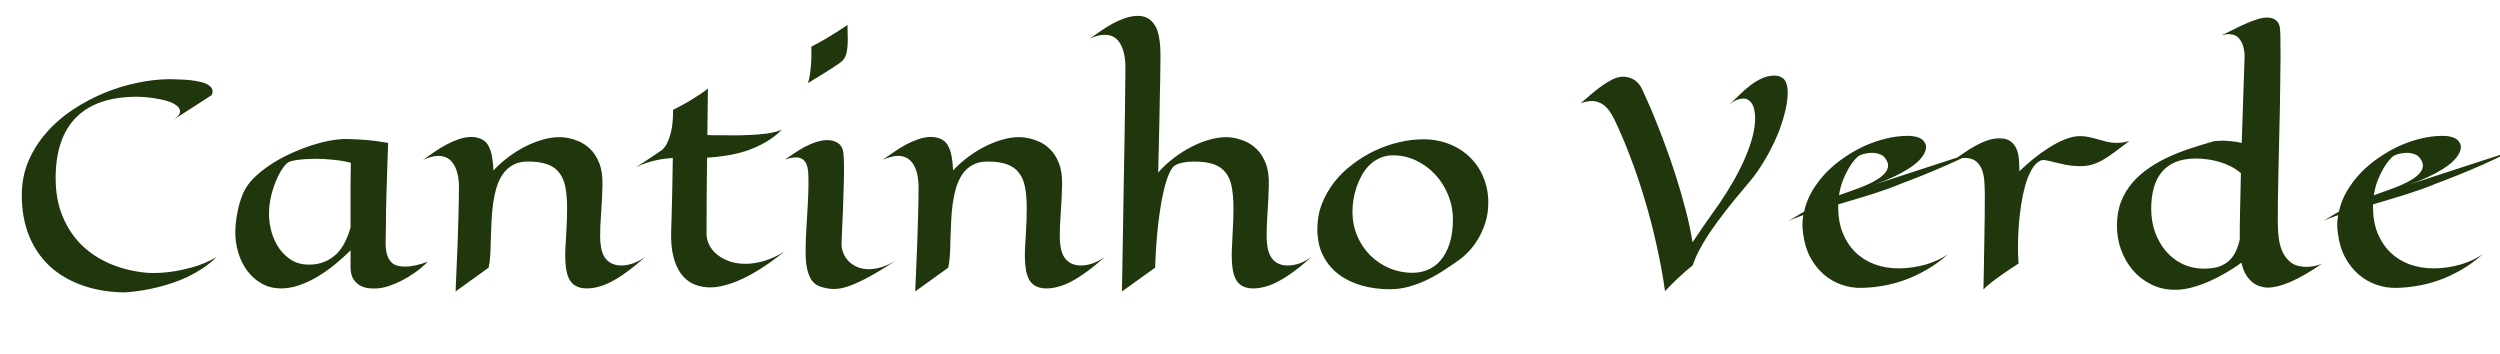 <svg width="424" height="60" viewBox="0 0 424 60" fill="none" xmlns="http://www.w3.org/2000/svg">
<g clip-path="url(#clip0_35_49)">
<path d="M36.719 43.594C36.016 44.297 35.25 44.922 34.422 45.469C33.594 46.016 32.75 46.5 31.891 46.922C31.031 47.328 30.164 47.68 29.289 47.977C28.43 48.258 27.602 48.5 26.805 48.703C24.93 49.172 23.047 49.469 21.156 49.594C18.484 49.562 16.07 49.156 13.914 48.375C11.758 47.609 9.922 46.523 8.406 45.117C6.891 43.695 5.727 41.977 4.914 39.961C4.102 37.93 3.695 35.648 3.695 33.117C3.695 31.039 4.07 29.109 4.82 27.328C5.586 25.547 6.609 23.93 7.891 22.477C9.172 21.008 10.656 19.719 12.344 18.609C14.031 17.484 15.805 16.539 17.664 15.773C19.523 15.008 21.406 14.43 23.312 14.039C25.234 13.633 27.062 13.43 28.797 13.43C29.312 13.43 29.867 13.445 30.461 13.477C31.07 13.492 31.664 13.531 32.242 13.594C32.836 13.656 33.391 13.75 33.906 13.875C34.438 13.984 34.875 14.141 35.219 14.344C35.578 14.547 35.828 14.797 35.969 15.094C36.109 15.375 36.086 15.719 35.898 16.125C35.664 16.266 35.281 16.516 34.75 16.875C34.281 17.188 33.617 17.617 32.758 18.164C31.914 18.711 30.781 19.438 29.359 20.344C29.766 20.078 30.062 19.828 30.25 19.594C30.438 19.359 30.531 19.133 30.531 18.914C30.531 18.57 30.375 18.266 30.062 18C29.766 17.734 29.383 17.508 28.914 17.32C28.445 17.133 27.922 16.984 27.344 16.875C26.766 16.75 26.211 16.656 25.68 16.594C25.148 16.516 24.664 16.469 24.227 16.453C23.789 16.422 23.469 16.406 23.266 16.406C18.703 16.406 15.258 17.57 12.93 19.898C10.602 22.227 9.438 25.672 9.438 30.234C9.438 32.641 9.828 34.789 10.609 36.68C11.391 38.57 12.469 40.195 13.844 41.555C15.219 42.898 16.852 43.969 18.742 44.766C20.633 45.562 22.688 46.062 24.906 46.266C26.141 46.344 27.422 46.297 28.75 46.125C29.891 45.984 31.156 45.727 32.547 45.352C33.953 44.977 35.344 44.391 36.719 43.594ZM72.555 44.391C71.898 45.047 71.188 45.648 70.422 46.195C69.672 46.727 68.914 47.188 68.148 47.578C67.383 47.969 66.641 48.281 65.922 48.516C65.203 48.75 64.547 48.883 63.953 48.914C63.625 48.945 63.203 48.938 62.688 48.891C62.172 48.859 61.672 48.727 61.188 48.492C60.719 48.258 60.312 47.891 59.969 47.391C59.625 46.891 59.453 46.18 59.453 45.258V42.469C58.594 43.312 57.688 44.125 56.734 44.906C55.781 45.672 54.797 46.359 53.781 46.969C52.781 47.562 51.766 48.031 50.734 48.375C49.703 48.734 48.688 48.914 47.688 48.914C46.406 48.914 45.281 48.625 44.312 48.047C43.344 47.484 42.531 46.75 41.875 45.844C41.219 44.938 40.727 43.922 40.398 42.797C40.07 41.672 39.906 40.555 39.906 39.445C39.906 38.617 39.969 37.805 40.094 37.008C40.219 36.195 40.375 35.43 40.562 34.711C40.766 33.992 40.992 33.344 41.242 32.766C41.508 32.188 41.781 31.711 42.062 31.336C42.578 30.633 43.234 29.953 44.031 29.297C44.828 28.641 45.695 28.023 46.633 27.445C47.586 26.867 48.594 26.344 49.656 25.875C50.719 25.406 51.773 25 52.82 24.656C53.883 24.312 54.914 24.047 55.914 23.859C56.914 23.672 57.836 23.578 58.68 23.578C59.555 23.578 60.586 23.625 61.773 23.719C62.961 23.797 64.312 23.969 65.828 24.234C65.766 26.031 65.711 27.617 65.664 28.992C65.617 30.367 65.578 31.602 65.547 32.695C65.516 33.773 65.492 34.758 65.477 35.648C65.461 36.539 65.453 37.406 65.453 38.25C65.453 39.109 65.438 39.953 65.406 40.781C65.375 41.609 65.438 42.352 65.594 43.008C65.75 43.664 66.055 44.195 66.508 44.602C66.977 45.008 67.695 45.211 68.664 45.211C69.242 45.211 69.859 45.141 70.516 45C71.172 44.844 71.852 44.641 72.555 44.391ZM59.5 27.609C58.562 27.359 57.562 27.188 56.5 27.094C55.438 26.984 54.422 26.93 53.453 26.93C52.922 26.93 52.414 26.945 51.93 26.977C51.461 27.008 51.031 27.047 50.641 27.094C50.25 27.141 49.906 27.203 49.609 27.281C49.312 27.344 49.086 27.422 48.93 27.516C48.648 27.656 48.32 28 47.945 28.547C47.57 29.078 47.211 29.742 46.867 30.539C46.523 31.336 46.227 32.234 45.977 33.234C45.742 34.234 45.625 35.266 45.625 36.328C45.625 37.344 45.773 38.367 46.07 39.398C46.367 40.414 46.797 41.328 47.359 42.141C47.938 42.953 48.641 43.617 49.469 44.133C50.312 44.633 51.273 44.883 52.352 44.883C53.367 44.883 54.266 44.719 55.047 44.391C55.828 44.062 56.508 43.617 57.086 43.055C57.664 42.477 58.141 41.805 58.516 41.039C58.906 40.273 59.219 39.445 59.453 38.555C59.453 37.898 59.453 37.203 59.453 36.469C59.453 35.719 59.453 34.898 59.453 34.008C59.453 33.117 59.453 32.148 59.453 31.102C59.469 30.039 59.484 28.875 59.5 27.609ZM82.867 45.398L77.266 49.43C77.406 46.414 77.516 43.844 77.594 41.719C77.672 39.594 77.727 37.844 77.758 36.469C77.805 34.859 77.828 33.531 77.828 32.484C77.906 30.594 77.648 29.117 77.055 28.055C76.461 26.977 75.555 26.438 74.336 26.438C73.945 26.438 73.531 26.5 73.094 26.625C72.672 26.734 72.219 26.898 71.734 27.117C72.344 26.68 72.984 26.234 73.656 25.781C74.328 25.312 75.016 24.891 75.719 24.516C76.422 24.141 77.125 23.836 77.828 23.602C78.547 23.352 79.25 23.227 79.938 23.227C80.594 23.227 81.188 23.359 81.719 23.625C82.266 23.891 82.68 24.336 82.961 24.961C83.211 25.492 83.383 26.086 83.477 26.742C83.586 27.398 83.656 28.117 83.688 28.898C84.484 28.055 85.375 27.266 86.359 26.531C87.359 25.797 88.398 25.172 89.477 24.656C90.555 24.141 91.641 23.758 92.734 23.508C93.828 23.258 94.859 23.195 95.828 23.32C96.531 23.414 97.258 23.609 98.008 23.906C98.773 24.203 99.469 24.656 100.094 25.266C100.734 25.875 101.25 26.68 101.641 27.68C102.031 28.664 102.211 29.898 102.18 31.383C102.133 33.133 102.055 34.742 101.945 36.211C101.836 37.664 101.781 38.953 101.781 40.078C101.781 40.75 101.836 41.391 101.945 42C102.055 42.594 102.242 43.117 102.508 43.57C102.789 44.008 103.164 44.359 103.633 44.625C104.102 44.891 104.688 45.023 105.391 45.023C106.016 45.023 106.672 44.906 107.359 44.672C108.062 44.422 108.766 44.047 109.469 43.547C108.328 44.562 107.281 45.414 106.328 46.102C105.391 46.789 104.516 47.344 103.703 47.766C102.891 48.188 102.133 48.484 101.43 48.656C100.727 48.844 100.047 48.93 99.391 48.914C98.734 48.898 98.172 48.766 97.703 48.516C97.234 48.281 96.859 47.914 96.578 47.414C96.297 46.898 96.102 46.242 95.992 45.445C95.883 44.633 95.844 43.641 95.875 42.469C95.922 41.438 95.984 40.305 96.062 39.07C96.141 37.82 96.18 36.586 96.18 35.367C96.18 33.977 96.086 32.781 95.898 31.781C95.711 30.781 95.367 29.961 94.867 29.32C94.383 28.664 93.703 28.18 92.828 27.867C91.969 27.555 90.859 27.398 89.5 27.398C88.516 27.398 87.68 27.594 86.992 27.984C86.305 28.359 85.734 28.875 85.281 29.531C84.828 30.188 84.469 30.953 84.203 31.828C83.953 32.688 83.758 33.609 83.617 34.594C83.492 35.562 83.406 36.562 83.359 37.594C83.312 38.609 83.273 39.594 83.242 40.547C83.227 41.5 83.195 42.398 83.148 43.242C83.102 44.07 83.008 44.789 82.867 45.398ZM133.07 42.633C131.852 43.617 130.648 44.5 129.461 45.281C128.273 46.062 127.117 46.719 125.992 47.25C124.883 47.781 123.812 48.172 122.781 48.422C121.766 48.688 120.812 48.789 119.922 48.727C119.016 48.664 118.18 48.445 117.414 48.07C116.664 47.695 116.016 47.133 115.469 46.383C114.922 45.633 114.5 44.672 114.203 43.5C113.906 42.328 113.781 40.914 113.828 39.258C113.844 38.367 113.875 37.312 113.922 36.094C113.953 35.047 113.984 33.75 114.016 32.203C114.047 30.656 114.078 28.852 114.109 26.789C113.781 26.82 113.375 26.859 112.891 26.906C112.422 26.953 111.906 27.039 111.344 27.164C110.797 27.273 110.227 27.43 109.633 27.633C109.039 27.82 108.453 28.062 107.875 28.359C108.344 28.062 108.812 27.758 109.281 27.445C109.766 27.133 110.203 26.844 110.594 26.578C111.047 26.281 111.484 25.984 111.906 25.688C112.328 25.469 112.703 25.07 113.031 24.492C113.312 23.992 113.57 23.281 113.805 22.359C114.039 21.438 114.156 20.195 114.156 18.633C115.25 18.086 116.172 17.586 116.922 17.133C117.672 16.68 118.281 16.297 118.75 15.984C119.297 15.609 119.734 15.289 120.062 15.023L119.969 22.898C120.375 22.914 120.773 22.93 121.164 22.945C121.555 22.945 121.898 22.945 122.195 22.945H123.18C124.523 22.977 125.797 22.961 127 22.898C127.516 22.883 128.039 22.852 128.57 22.805C129.117 22.758 129.641 22.703 130.141 22.641C130.641 22.562 131.102 22.469 131.523 22.359C131.961 22.25 132.328 22.125 132.625 21.984C131.781 22.828 130.852 23.539 129.836 24.117C128.836 24.695 127.789 25.172 126.695 25.547C125.602 25.906 124.477 26.18 123.32 26.367C122.18 26.555 121.047 26.68 119.922 26.742C119.891 28.977 119.867 31.172 119.852 33.328C119.836 35.484 119.828 37.609 119.828 39.703C119.844 40.391 120.016 41.039 120.344 41.648C120.672 42.258 121.125 42.789 121.703 43.242C122.297 43.695 122.992 44.062 123.789 44.344C124.586 44.609 125.469 44.742 126.438 44.742C127.422 44.742 128.477 44.578 129.602 44.25C130.742 43.922 131.898 43.383 133.07 42.633ZM143.734 4.219C143.734 4.672 143.742 5.109 143.758 5.531C143.773 5.938 143.781 6.336 143.781 6.727C143.781 7.648 143.703 8.438 143.547 9.094C143.391 9.75 143.023 10.273 142.445 10.664C142.102 10.914 141.672 11.203 141.156 11.531C140.297 12.094 138.914 12.953 137.008 14.109C137.195 13.609 137.328 13.008 137.406 12.305C137.5 11.586 137.562 10.906 137.594 10.266C137.625 9.516 137.625 8.734 137.594 7.922C138.578 7.406 139.445 6.93 140.195 6.492C140.945 6.039 141.586 5.641 142.117 5.297C142.742 4.906 143.281 4.547 143.734 4.219ZM151.984 44.156C150.203 45.328 148.688 46.25 147.438 46.922C146.203 47.594 145.141 48.094 144.25 48.422C143.359 48.75 142.609 48.938 142 48.984C141.391 49.031 140.836 49.008 140.336 48.914C139.883 48.836 139.438 48.719 139 48.562C138.562 48.406 138.164 48.125 137.805 47.719C137.461 47.297 137.18 46.695 136.961 45.914C136.742 45.133 136.633 44.07 136.633 42.727C136.633 41.602 136.664 40.492 136.727 39.398C136.789 38.289 136.852 37.195 136.914 36.117C136.992 35.023 137.047 33.945 137.078 32.883C137.125 31.805 137.133 30.734 137.102 29.672C137.07 28.641 136.883 27.891 136.539 27.422C136.195 26.938 135.68 26.695 134.992 26.695C134.727 26.695 134.438 26.727 134.125 26.789C133.812 26.852 133.477 26.945 133.117 27.07C133.68 26.68 134.258 26.289 134.852 25.898C135.445 25.492 136.047 25.133 136.656 24.82C137.266 24.508 137.875 24.258 138.484 24.07C139.109 23.867 139.727 23.766 140.336 23.766C140.992 23.766 141.562 23.914 142.047 24.211C142.547 24.508 142.867 25 143.008 25.688C143.055 25.953 143.086 26.344 143.102 26.859C143.133 27.375 143.148 27.977 143.148 28.664C143.148 29.68 143.125 30.805 143.078 32.039C143.047 33.273 143.008 34.492 142.961 35.695C142.914 36.883 142.867 37.984 142.82 39C142.773 40 142.742 40.773 142.727 41.32C142.711 41.836 142.805 42.352 143.008 42.867C143.211 43.383 143.508 43.852 143.898 44.273C144.305 44.68 144.797 45.016 145.375 45.281C145.969 45.531 146.641 45.656 147.391 45.656C148.047 45.656 148.758 45.539 149.523 45.305C150.289 45.07 151.109 44.688 151.984 44.156ZM160.82 45.398L155.219 49.43C155.359 46.414 155.469 43.844 155.547 41.719C155.625 39.594 155.68 37.844 155.711 36.469C155.758 34.859 155.781 33.531 155.781 32.484C155.859 30.594 155.602 29.117 155.008 28.055C154.414 26.977 153.508 26.438 152.289 26.438C151.898 26.438 151.484 26.5 151.047 26.625C150.625 26.734 150.172 26.898 149.688 27.117C150.297 26.68 150.938 26.234 151.609 25.781C152.281 25.312 152.969 24.891 153.672 24.516C154.375 24.141 155.078 23.836 155.781 23.602C156.5 23.352 157.203 23.227 157.891 23.227C158.547 23.227 159.141 23.359 159.672 23.625C160.219 23.891 160.633 24.336 160.914 24.961C161.164 25.492 161.336 26.086 161.43 26.742C161.539 27.398 161.609 28.117 161.641 28.898C162.438 28.055 163.328 27.266 164.312 26.531C165.312 25.797 166.352 25.172 167.43 24.656C168.508 24.141 169.594 23.758 170.688 23.508C171.781 23.258 172.812 23.195 173.781 23.32C174.484 23.414 175.211 23.609 175.961 23.906C176.727 24.203 177.422 24.656 178.047 25.266C178.688 25.875 179.203 26.68 179.594 27.68C179.984 28.664 180.164 29.898 180.133 31.383C180.086 33.133 180.008 34.742 179.898 36.211C179.789 37.664 179.734 38.953 179.734 40.078C179.734 40.75 179.789 41.391 179.898 42C180.008 42.594 180.195 43.117 180.461 43.57C180.742 44.008 181.117 44.359 181.586 44.625C182.055 44.891 182.641 45.023 183.344 45.023C183.969 45.023 184.625 44.906 185.312 44.672C186.016 44.422 186.719 44.047 187.422 43.547C186.281 44.562 185.234 45.414 184.281 46.102C183.344 46.789 182.469 47.344 181.656 47.766C180.844 48.188 180.086 48.484 179.383 48.656C178.68 48.844 178 48.93 177.344 48.914C176.688 48.898 176.125 48.766 175.656 48.516C175.188 48.281 174.812 47.914 174.531 47.414C174.25 46.898 174.055 46.242 173.945 45.445C173.836 44.633 173.797 43.641 173.828 42.469C173.875 41.438 173.938 40.305 174.016 39.07C174.094 37.82 174.133 36.586 174.133 35.367C174.133 33.977 174.039 32.781 173.852 31.781C173.664 30.781 173.32 29.961 172.82 29.32C172.336 28.664 171.656 28.18 170.781 27.867C169.922 27.555 168.812 27.398 167.453 27.398C166.469 27.398 165.633 27.594 164.945 27.984C164.258 28.359 163.688 28.875 163.234 29.531C162.781 30.188 162.422 30.953 162.156 31.828C161.906 32.688 161.711 33.609 161.57 34.594C161.445 35.562 161.359 36.562 161.312 37.594C161.266 38.609 161.227 39.594 161.195 40.547C161.18 41.5 161.148 42.398 161.102 43.242C161.055 44.07 160.961 44.789 160.82 45.398ZM195.906 45.398L190.281 49.43C190.344 45.367 190.406 41.719 190.469 38.484C190.531 35.25 190.578 32.375 190.609 29.859C190.656 27.328 190.695 25.133 190.727 23.273C190.758 21.414 190.781 19.82 190.797 18.492C190.844 15.383 190.867 13.203 190.867 11.953C190.914 10.047 190.641 8.562 190.047 7.5C189.469 6.438 188.57 5.906 187.352 5.906C186.961 5.906 186.555 5.961 186.133 6.07C185.711 6.164 185.258 6.336 184.773 6.586C185.383 6.148 186.023 5.703 186.695 5.25C187.367 4.781 188.047 4.359 188.734 3.984C189.438 3.609 190.141 3.305 190.844 3.07C191.562 2.82 192.273 2.695 192.977 2.695C193.602 2.695 194.133 2.812 194.57 3.047C195.008 3.281 195.367 3.594 195.648 3.984C195.945 4.359 196.172 4.797 196.328 5.297C196.484 5.781 196.594 6.289 196.656 6.82C196.734 7.352 196.781 7.883 196.797 8.414C196.812 8.945 196.82 9.438 196.82 9.891C196.82 10.125 196.812 10.555 196.797 11.18C196.797 11.789 196.789 12.555 196.773 13.477C196.758 14.398 196.734 15.453 196.703 16.641C196.688 17.828 196.664 19.102 196.633 20.461C196.602 21.82 196.57 23.25 196.539 24.75C196.508 26.234 196.469 27.742 196.422 29.273C197.188 28.383 198.078 27.555 199.094 26.789C200.109 26.008 201.172 25.344 202.281 24.797C203.391 24.234 204.508 23.82 205.633 23.555C206.773 23.273 207.852 23.195 208.867 23.32C209.555 23.414 210.273 23.609 211.023 23.906C211.789 24.203 212.484 24.656 213.109 25.266C213.75 25.875 214.266 26.68 214.656 27.68C215.047 28.664 215.227 29.898 215.195 31.383C215.148 33.133 215.07 34.742 214.961 36.211C214.867 37.664 214.82 38.953 214.82 40.078C214.82 40.75 214.875 41.391 214.984 42C215.094 42.594 215.281 43.117 215.547 43.57C215.812 44.008 216.18 44.359 216.648 44.625C217.117 44.891 217.703 45.023 218.406 45.023C219.047 45.023 219.711 44.906 220.398 44.672C221.086 44.422 221.781 44.047 222.484 43.547C221.344 44.562 220.297 45.414 219.344 46.102C218.406 46.789 217.531 47.344 216.719 47.766C215.922 48.188 215.164 48.484 214.445 48.656C213.742 48.844 213.062 48.93 212.406 48.914C211.75 48.898 211.188 48.766 210.719 48.516C210.266 48.281 209.898 47.914 209.617 47.414C209.336 46.898 209.141 46.242 209.031 45.445C208.922 44.633 208.883 43.641 208.914 42.469C208.961 41.438 209.016 40.305 209.078 39.07C209.156 37.82 209.195 36.586 209.195 35.367C209.195 33.977 209.102 32.781 208.914 31.781C208.742 30.781 208.406 29.961 207.906 29.32C207.422 28.664 206.742 28.18 205.867 27.867C205.008 27.555 203.891 27.398 202.516 27.398C201.812 27.398 201.164 27.461 200.57 27.586C199.977 27.711 199.508 27.891 199.164 28.125C198.883 28.328 198.578 28.797 198.25 29.531C197.922 30.25 197.602 31.305 197.289 32.695C196.977 34.07 196.695 35.805 196.445 37.898C196.195 39.977 196.016 42.477 195.906 45.398ZM252.414 34.359C252.414 35.656 252.234 36.836 251.875 37.898C251.516 38.961 251.086 39.891 250.586 40.688C250.086 41.484 249.578 42.148 249.062 42.68C248.547 43.211 248.133 43.594 247.82 43.828C246.914 44.484 245.984 45.125 245.031 45.75C244.078 46.375 243.094 46.938 242.078 47.438C241.078 47.922 240.047 48.312 238.984 48.609C237.922 48.906 236.828 49.055 235.703 49.055C234.031 49.055 232.445 48.844 230.945 48.422C229.461 48 228.156 47.367 227.031 46.523C225.922 45.68 225.039 44.617 224.383 43.336C223.742 42.055 223.422 40.555 223.422 38.836C223.422 37.32 223.68 35.898 224.195 34.57C224.727 33.227 225.43 31.992 226.305 30.867C227.195 29.742 228.234 28.734 229.422 27.844C230.609 26.938 231.867 26.172 233.195 25.547C234.523 24.922 235.891 24.445 237.297 24.117C238.703 23.789 240.062 23.625 241.375 23.625C243 23.625 244.484 23.898 245.828 24.445C247.188 24.977 248.352 25.727 249.32 26.695C250.305 27.648 251.062 28.781 251.594 30.094C252.141 31.406 252.414 32.828 252.414 34.359ZM236.242 26.344C235.445 26.344 234.719 26.492 234.062 26.789C233.406 27.07 232.82 27.461 232.305 27.961C231.805 28.445 231.367 29.016 230.992 29.672C230.633 30.312 230.328 30.992 230.078 31.711C229.844 32.414 229.664 33.133 229.539 33.867C229.43 34.586 229.375 35.266 229.375 35.906C229.375 37.359 229.641 38.719 230.172 39.984C230.703 41.234 231.43 42.328 232.352 43.266C233.289 44.203 234.375 44.938 235.609 45.469C236.859 46 238.188 46.266 239.594 46.266C240.469 46.266 241.312 46.102 242.125 45.773C242.953 45.43 243.68 44.898 244.305 44.18C244.945 43.445 245.453 42.508 245.828 41.367C246.219 40.211 246.414 38.82 246.414 37.195C246.414 35.773 246.148 34.406 245.617 33.094C245.086 31.781 244.359 30.625 243.438 29.625C242.516 28.625 241.438 27.828 240.203 27.234C238.969 26.641 237.648 26.344 236.242 26.344ZM303.039 14.391C303.18 14.891 303.227 15.523 303.18 16.289C303.133 17.055 303 17.906 302.781 18.844C302.562 19.781 302.258 20.781 301.867 21.844C301.477 22.906 301 23.984 300.438 25.078C299.891 26.172 299.266 27.258 298.562 28.336C297.859 29.414 297.078 30.445 296.219 31.43C294.859 33.023 293.664 34.484 292.633 35.812C291.602 37.141 290.711 38.359 289.961 39.469C289.227 40.578 288.625 41.586 288.156 42.492C287.688 43.398 287.336 44.227 287.102 44.977C286.711 45.289 286.266 45.664 285.766 46.102C285.344 46.477 284.844 46.938 284.266 47.484C283.688 48.031 283.062 48.664 282.391 49.383C282.031 46.836 281.555 44.242 280.961 41.602C280.383 38.961 279.711 36.375 278.945 33.844C278.195 31.312 277.375 28.891 276.484 26.578C275.609 24.25 274.703 22.125 273.766 20.203C273.188 19.031 272.586 18.227 271.961 17.789C271.336 17.352 270.688 17.133 270.016 17.133C269.406 17.133 268.75 17.266 268.047 17.531C268.531 17.141 269.062 16.688 269.641 16.172C270.234 15.656 270.852 15.164 271.492 14.695C272.133 14.227 272.773 13.828 273.414 13.5C274.07 13.172 274.695 13.008 275.289 13.008C275.883 13.008 276.469 13.164 277.047 13.477C277.625 13.789 278.094 14.305 278.453 15.023C278.625 15.383 278.914 16.023 279.32 16.945C279.742 17.852 280.219 18.969 280.75 20.297C281.281 21.609 281.852 23.086 282.461 24.727C283.07 26.367 283.664 28.094 284.242 29.906C284.82 31.719 285.359 33.578 285.859 35.484C286.359 37.375 286.758 39.242 287.055 41.086C287.711 40.102 288.32 39.203 288.883 38.391C289.461 37.562 289.961 36.852 290.383 36.258C290.883 35.555 291.328 34.922 291.719 34.359C292.625 33.016 293.445 31.688 294.18 30.375C294.914 29.062 295.539 27.797 296.055 26.578C296.57 25.359 296.969 24.203 297.25 23.109C297.531 22 297.672 20.984 297.672 20.062C297.672 19.688 297.641 19.305 297.578 18.914C297.531 18.523 297.43 18.164 297.273 17.836C297.117 17.508 296.906 17.242 296.641 17.039C296.391 16.82 296.062 16.711 295.656 16.711C295.359 16.711 295.016 16.781 294.625 16.922C294.25 17.062 293.82 17.328 293.336 17.719C293.914 17.156 294.5 16.586 295.094 16.008C295.703 15.414 296.32 14.883 296.945 14.414C297.57 13.945 298.211 13.562 298.867 13.266C299.539 12.969 300.227 12.82 300.93 12.82C301.43 12.82 301.867 12.938 302.242 13.172C302.633 13.406 302.898 13.812 303.039 14.391ZM335.242 25.641C333.445 26.516 331.773 27.297 330.227 27.984C328.695 28.656 327.344 29.227 326.172 29.695C324.812 30.242 323.562 30.727 322.422 31.148C321.719 31.445 320.938 31.75 320.078 32.062C319.234 32.359 318.352 32.656 317.43 32.953C316.508 33.234 315.562 33.523 314.594 33.82C313.641 34.102 312.695 34.383 311.758 34.664V35.133C311.758 36.742 312.008 38.188 312.508 39.469C313.023 40.75 313.734 41.844 314.641 42.75C315.547 43.641 316.633 44.328 317.898 44.812C319.164 45.281 320.562 45.516 322.094 45.516C322.891 45.516 323.68 45.453 324.461 45.328C325.258 45.203 326.008 45.039 326.711 44.836C327.43 44.617 328.102 44.359 328.727 44.062C329.352 43.766 329.906 43.445 330.391 43.102C329.203 44.164 327.977 45.055 326.711 45.773C325.461 46.492 324.203 47.078 322.938 47.531C321.688 47.969 320.445 48.289 319.211 48.492C317.992 48.695 316.82 48.805 315.695 48.82C314.555 48.852 313.43 48.672 312.32 48.281C311.227 47.906 310.227 47.328 309.32 46.547C308.414 45.766 307.648 44.797 307.023 43.641C306.398 42.469 305.992 41.109 305.805 39.562C305.727 39.016 305.688 38.492 305.688 37.992C305.703 37.477 305.758 36.969 305.852 36.469C305.305 36.672 304.805 36.859 304.352 37.031C303.914 37.203 303.555 37.375 303.273 37.547C303.727 37.234 304.18 36.945 304.633 36.68C305.086 36.398 305.531 36.141 305.969 35.906C306.234 34.688 306.688 33.523 307.328 32.414C307.984 31.305 308.766 30.273 309.672 29.32C310.594 28.367 311.617 27.508 312.742 26.742C313.867 25.961 315.031 25.297 316.234 24.75C317.453 24.203 318.688 23.781 319.938 23.484C321.188 23.188 322.398 23.039 323.57 23.039C324.352 23.039 325.008 23.156 325.539 23.391C326.086 23.625 326.453 24.039 326.641 24.633C326.734 25.258 326.508 25.93 325.961 26.648C325.727 26.961 325.406 27.297 325 27.656C324.609 28 324.094 28.367 323.453 28.758C322.828 29.148 322.07 29.555 321.18 29.977C320.305 30.398 319.266 30.82 318.062 31.242L335.242 25.641ZM316.656 31.336C317.328 31.039 317.93 30.719 318.461 30.375C319.008 30.031 319.43 29.672 319.727 29.297C320.039 28.922 320.203 28.531 320.219 28.125C320.234 27.719 320.07 27.289 319.727 26.836C319.492 26.492 319.164 26.258 318.742 26.133C318.336 25.992 317.914 25.922 317.477 25.922C317.07 25.922 316.68 25.969 316.305 26.062C315.93 26.141 315.602 26.25 315.32 26.391C315.133 26.5 314.875 26.742 314.547 27.117C314.219 27.477 313.883 27.953 313.539 28.547C313.195 29.125 312.867 29.805 312.555 30.586C312.258 31.352 312.039 32.195 311.898 33.117C312.883 32.758 313.773 32.438 314.57 32.156C315.367 31.875 316.062 31.602 316.656 31.336ZM342.484 29.039C343.219 28.336 344.016 27.633 344.875 26.93C345.75 26.227 346.633 25.594 347.523 25.031C348.43 24.453 349.336 23.984 350.242 23.625C351.148 23.266 352 23.086 352.797 23.086C353.344 23.086 353.875 23.148 354.391 23.273C354.922 23.383 355.438 23.516 355.938 23.672C356.453 23.812 356.961 23.945 357.461 24.07C357.961 24.18 358.469 24.234 358.984 24.234C359.297 24.234 359.625 24.211 359.969 24.164C360.312 24.117 360.703 24.031 361.141 23.906C360.156 24.656 359.297 25.305 358.562 25.852C357.828 26.398 357.141 26.852 356.5 27.211C355.859 27.555 355.219 27.812 354.578 27.984C353.953 28.141 353.25 28.203 352.469 28.172C351.703 28.156 350.977 28.078 350.289 27.938C349.617 27.797 349 27.656 348.438 27.516C347.891 27.359 347.406 27.25 346.984 27.188C346.578 27.109 346.258 27.133 346.023 27.258C345.461 27.539 344.969 28.055 344.547 28.805C344.125 29.555 343.766 30.445 343.469 31.477C343.188 32.508 342.953 33.625 342.766 34.828C342.594 36.031 342.461 37.234 342.367 38.438C342.289 39.641 342.25 40.789 342.25 41.883C342.25 42.961 342.281 43.898 342.344 44.695C341.172 45.445 340.203 46.094 339.438 46.641C338.672 47.188 338.062 47.641 337.609 48C337.078 48.422 336.672 48.789 336.391 49.102C336.406 48.164 336.43 47.031 336.461 45.703C336.492 44.359 336.516 42.953 336.531 41.484C336.562 40.016 336.586 38.562 336.602 37.125C336.617 35.672 336.625 34.367 336.625 33.211C336.625 32.477 336.602 31.734 336.555 30.984C336.523 30.219 336.398 29.523 336.18 28.898C335.961 28.273 335.617 27.766 335.148 27.375C334.695 26.984 334.047 26.789 333.203 26.789C332.875 26.789 332.531 26.828 332.172 26.906C331.828 26.969 331.484 27.086 331.141 27.258C331.797 26.82 332.453 26.375 333.109 25.922C333.766 25.469 334.422 25.062 335.078 24.703C335.75 24.328 336.414 24.031 337.07 23.812C337.742 23.578 338.422 23.461 339.109 23.461C339.938 23.461 340.578 23.641 341.031 24C341.5 24.359 341.836 24.812 342.039 25.359C342.258 25.906 342.383 26.508 342.414 27.164C342.461 27.82 342.484 28.445 342.484 29.039ZM393.789 44.742C391.68 46.18 389.883 47.211 388.398 47.836C386.914 48.461 385.656 48.773 384.625 48.773C384.203 48.773 383.766 48.703 383.312 48.562C382.875 48.438 382.453 48.219 382.047 47.906C381.641 47.578 381.266 47.148 380.922 46.617C380.594 46.07 380.336 45.383 380.148 44.555C379.383 45.117 378.531 45.672 377.594 46.219C376.672 46.766 375.719 47.258 374.734 47.695C373.75 48.133 372.758 48.484 371.758 48.75C370.773 49.016 369.828 49.148 368.922 49.148C367.391 49.148 366.016 48.836 364.797 48.211C363.578 47.602 362.539 46.789 361.68 45.773C360.836 44.758 360.18 43.602 359.711 42.305C359.258 41.008 359.031 39.672 359.031 38.297C359.031 36.766 359.266 35.398 359.734 34.195C360.219 32.977 360.867 31.898 361.68 30.961C362.508 30.008 363.461 29.172 364.539 28.453C365.617 27.719 366.766 27.078 367.984 26.531C369.203 25.984 370.453 25.508 371.734 25.102C373.016 24.68 374.258 24.297 375.461 23.953C375.57 23.938 375.703 23.922 375.859 23.906C375.984 23.891 376.133 23.883 376.305 23.883C376.492 23.867 376.703 23.859 376.938 23.859C377.375 23.859 377.867 23.891 378.414 23.953C378.977 24 379.57 24.094 380.195 24.234L380.688 9.445C380.656 8.586 380.5 7.852 380.219 7.242C380.094 6.992 379.938 6.758 379.75 6.539C379.562 6.305 379.328 6.125 379.047 6C378.781 5.875 378.453 5.805 378.062 5.789C377.688 5.773 377.25 5.844 376.75 6C377.359 5.719 378.008 5.406 378.695 5.062C379.383 4.703 380.062 4.375 380.734 4.078C381.422 3.766 382.086 3.508 382.727 3.305C383.383 3.086 383.984 2.977 384.531 2.977C385.125 2.977 385.617 3.133 386.008 3.445C386.414 3.758 386.641 4.242 386.688 4.898C386.734 5.336 386.758 5.938 386.758 6.703C386.773 7.469 386.781 8.383 386.781 9.445C386.781 10.711 386.766 12.125 386.734 13.688C386.719 15.234 386.695 16.852 386.664 18.539C386.633 20.227 386.594 21.945 386.547 23.695C386.5 25.445 386.461 27.156 386.43 28.828C386.398 30.5 386.367 32.094 386.336 33.609C386.32 35.109 386.312 36.453 386.312 37.641C386.312 38.578 386.367 39.5 386.477 40.406C386.602 41.312 386.836 42.125 387.18 42.844C387.539 43.562 388.031 44.148 388.656 44.602C389.297 45.039 390.141 45.258 391.188 45.258C391.578 45.258 391.984 45.219 392.406 45.141C392.844 45.062 393.305 44.93 393.789 44.742ZM380.055 29.367C379.508 28.898 378.922 28.508 378.297 28.195C377.672 27.883 377.023 27.633 376.352 27.445C375.695 27.242 375.031 27.102 374.359 27.023C373.703 26.93 373.062 26.883 372.438 26.883C371.078 26.883 369.914 27.086 368.945 27.492C367.992 27.898 367.211 28.477 366.602 29.227C365.992 29.977 365.547 30.875 365.266 31.922C364.984 32.969 364.844 34.133 364.844 35.414C364.844 36.789 365.055 38.094 365.477 39.328C365.914 40.547 366.523 41.625 367.305 42.562C368.086 43.484 369.031 44.219 370.141 44.766C371.266 45.297 372.508 45.562 373.867 45.562C374.836 45.562 375.664 45.445 376.352 45.211C377.039 44.961 377.609 44.625 378.062 44.203C378.531 43.766 378.906 43.242 379.188 42.633C379.469 42.023 379.695 41.352 379.867 40.617C379.867 40.008 379.867 39.297 379.867 38.484C379.883 37.656 379.898 36.766 379.914 35.812C379.945 34.844 379.969 33.82 379.984 32.742C380 31.648 380.023 30.523 380.055 29.367ZM425.945 25.641C424.148 26.516 422.477 27.297 420.93 27.984C419.398 28.656 418.047 29.227 416.875 29.695C415.516 30.242 414.266 30.727 413.125 31.148C412.422 31.445 411.641 31.75 410.781 32.062C409.938 32.359 409.055 32.656 408.133 32.953C407.211 33.234 406.266 33.523 405.297 33.82C404.344 34.102 403.398 34.383 402.461 34.664V35.133C402.461 36.742 402.711 38.188 403.211 39.469C403.727 40.75 404.438 41.844 405.344 42.75C406.25 43.641 407.336 44.328 408.602 44.812C409.867 45.281 411.266 45.516 412.797 45.516C413.594 45.516 414.383 45.453 415.164 45.328C415.961 45.203 416.711 45.039 417.414 44.836C418.133 44.617 418.805 44.359 419.43 44.062C420.055 43.766 420.609 43.445 421.094 43.102C419.906 44.164 418.68 45.055 417.414 45.773C416.164 46.492 414.906 47.078 413.641 47.531C412.391 47.969 411.148 48.289 409.914 48.492C408.695 48.695 407.523 48.805 406.398 48.82C405.258 48.852 404.133 48.672 403.023 48.281C401.93 47.906 400.93 47.328 400.023 46.547C399.117 45.766 398.352 44.797 397.727 43.641C397.102 42.469 396.695 41.109 396.508 39.562C396.43 39.016 396.391 38.492 396.391 37.992C396.406 37.477 396.461 36.969 396.555 36.469C396.008 36.672 395.508 36.859 395.055 37.031C394.617 37.203 394.258 37.375 393.977 37.547C394.43 37.234 394.883 36.945 395.336 36.68C395.789 36.398 396.234 36.141 396.672 35.906C396.938 34.688 397.391 33.523 398.031 32.414C398.688 31.305 399.469 30.273 400.375 29.32C401.297 28.367 402.32 27.508 403.445 26.742C404.57 25.961 405.734 25.297 406.938 24.75C408.156 24.203 409.391 23.781 410.641 23.484C411.891 23.188 413.102 23.039 414.273 23.039C415.055 23.039 415.711 23.156 416.242 23.391C416.789 23.625 417.156 24.039 417.344 24.633C417.438 25.258 417.211 25.93 416.664 26.648C416.43 26.961 416.109 27.297 415.703 27.656C415.312 28 414.797 28.367 414.156 28.758C413.531 29.148 412.773 29.555 411.883 29.977C411.008 30.398 409.969 30.82 408.766 31.242L425.945 25.641ZM407.359 31.336C408.031 31.039 408.633 30.719 409.164 30.375C409.711 30.031 410.133 29.672 410.43 29.297C410.742 28.922 410.906 28.531 410.922 28.125C410.938 27.719 410.773 27.289 410.43 26.836C410.195 26.492 409.867 26.258 409.445 26.133C409.039 25.992 408.617 25.922 408.18 25.922C407.773 25.922 407.383 25.969 407.008 26.062C406.633 26.141 406.305 26.25 406.023 26.391C405.836 26.5 405.578 26.742 405.25 27.117C404.922 27.477 404.586 27.953 404.242 28.547C403.898 29.125 403.57 29.805 403.258 30.586C402.961 31.352 402.742 32.195 402.602 33.117C403.586 32.758 404.477 32.438 405.273 32.156C406.07 31.875 406.766 31.602 407.359 31.336Z" fill="#20360D"/>
</g>
<defs>
<clipPath id="clip0_35_49">
<rect width="424" height="60" fill="white"/>
</clipPath>
</defs>
</svg>
